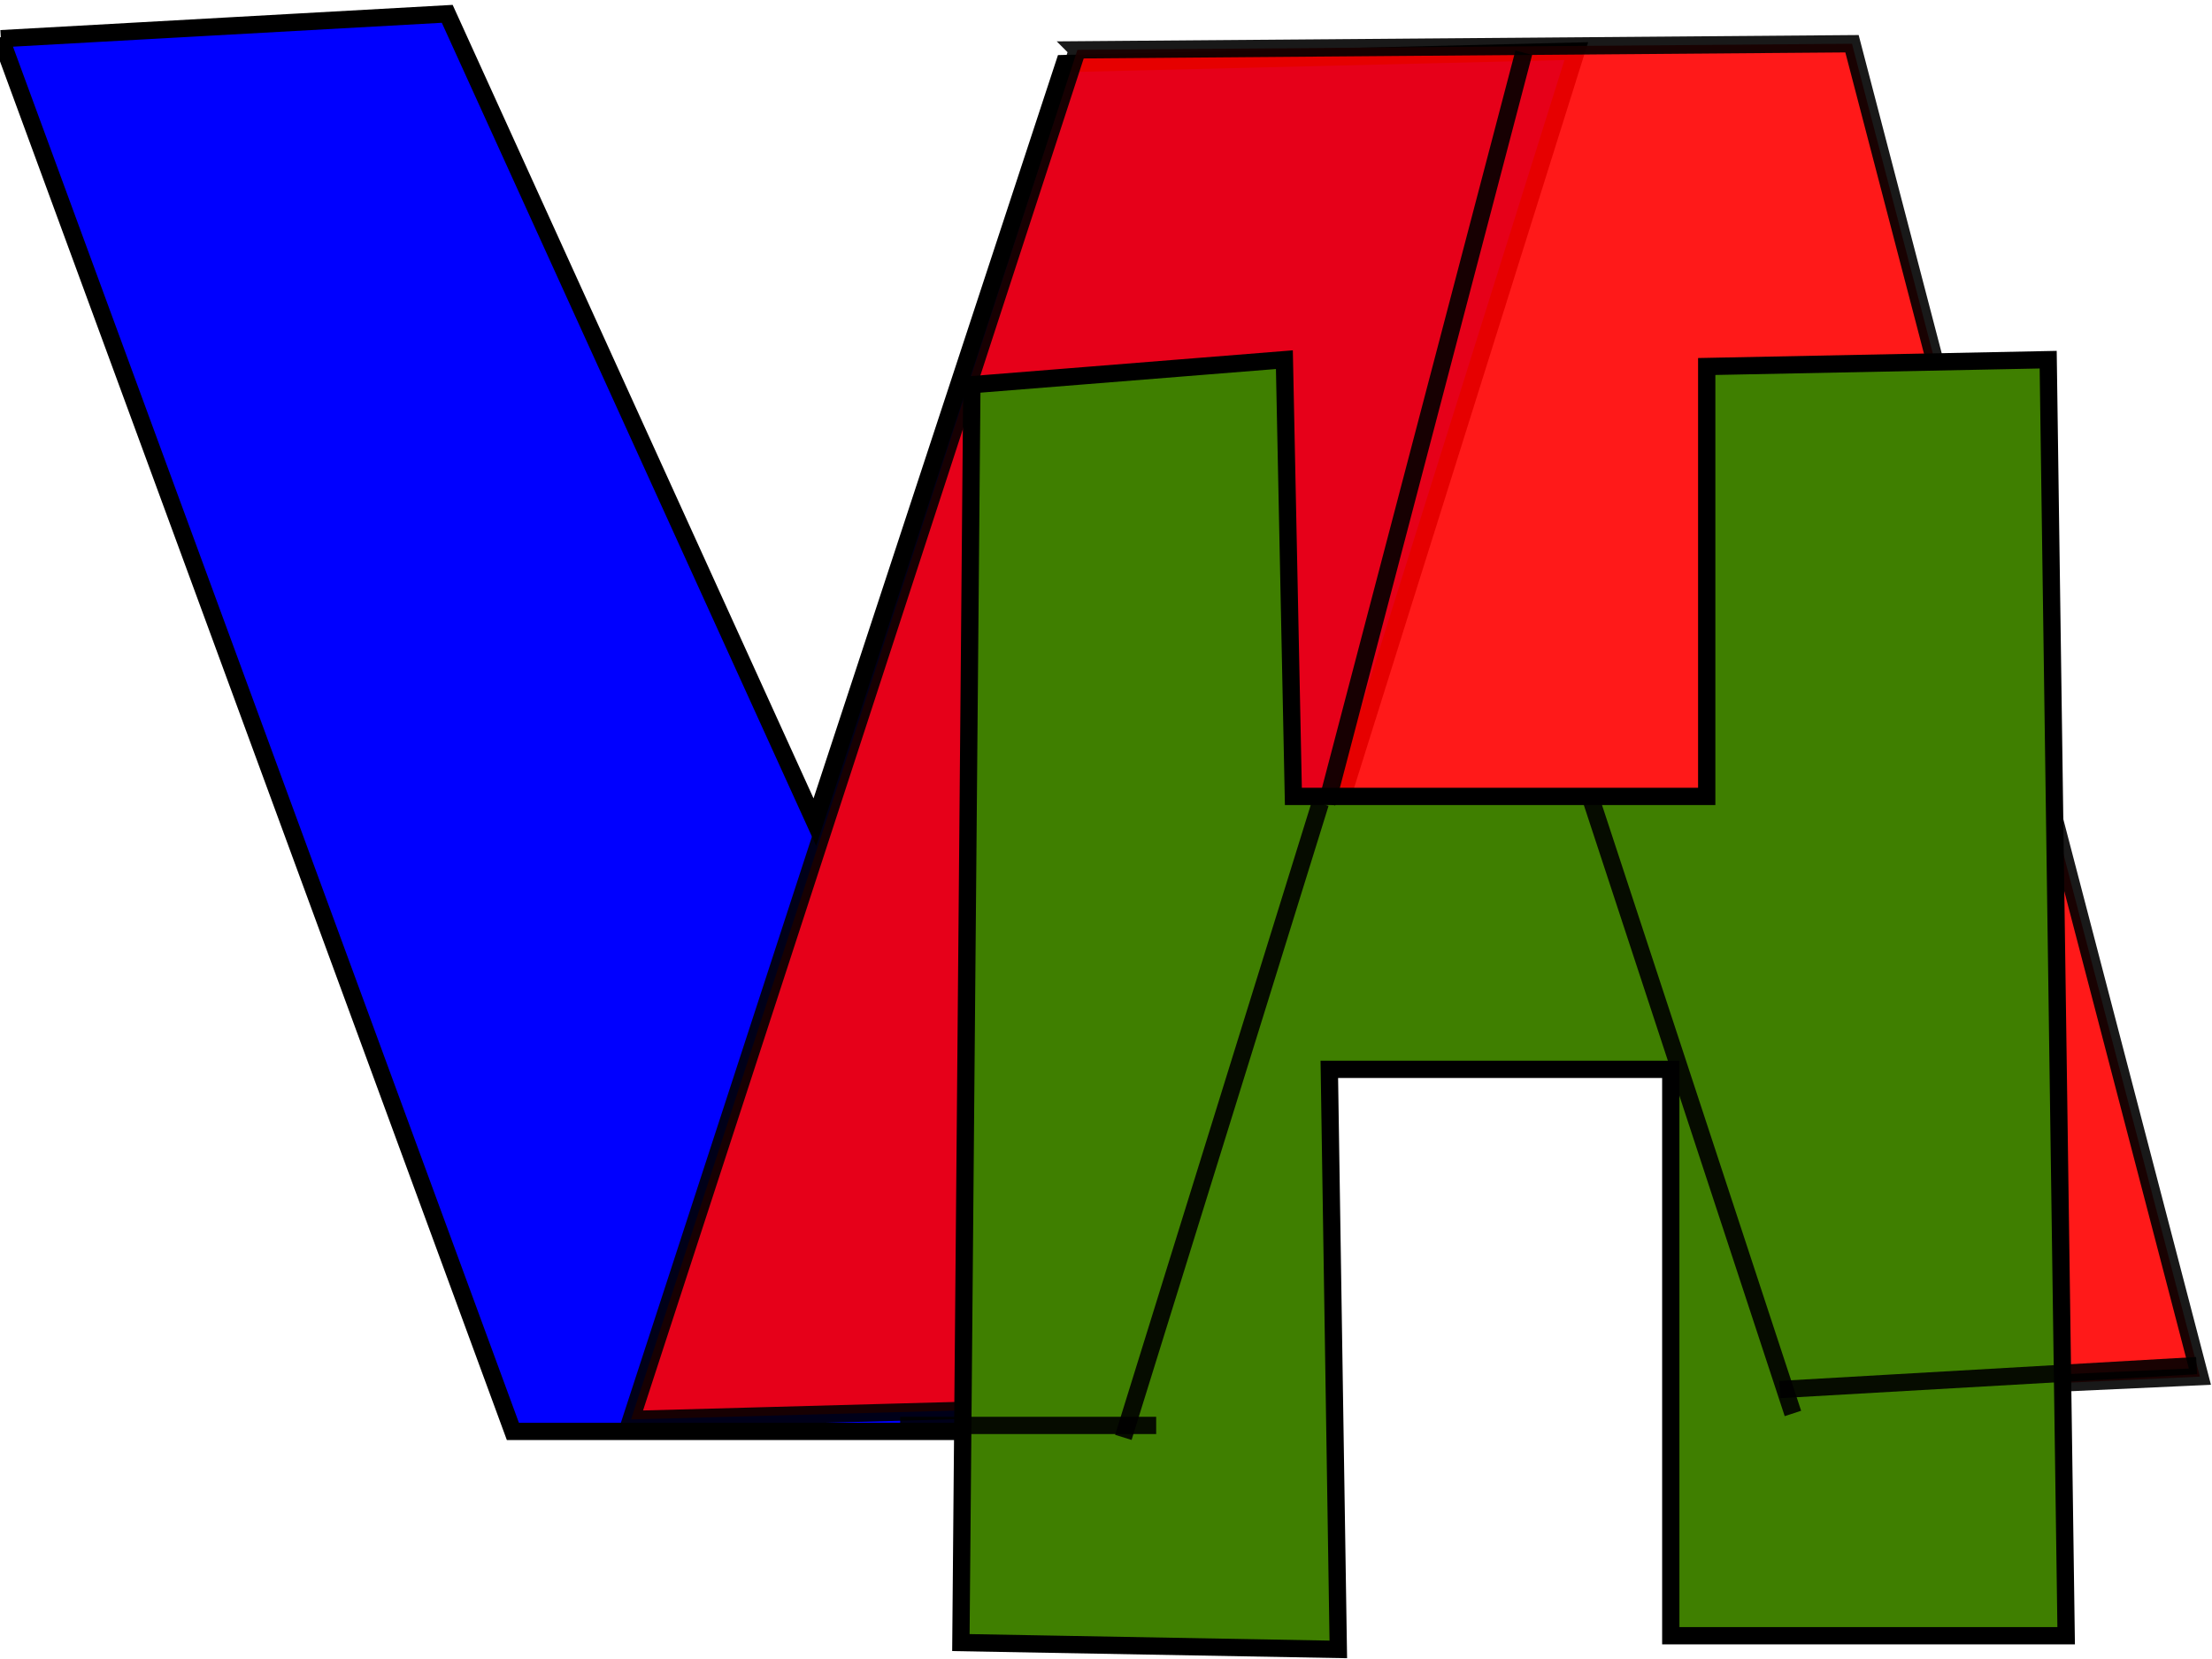 <?xml version="1.0"?>
<svg width="640" height="480" xmlns="http://www.w3.org/2000/svg" xmlns:svg="http://www.w3.org/2000/svg">
 <!-- Created with SVG-edit - http://svg-edit.googlecode.com/ -->
 <g>
  <title>Layer 1</title>
  <g stroke="null" id="svg_1">
   <path stroke="#000000" id="svg_4" d="m0.25,11.196l148.142,402.954l182.328,0l125.351,-399.356l-148.142,3.598l-72.172,219.466l-106.358,-233.857l-129.149,7.196z" stroke-linecap="null" stroke-linejoin="null" stroke-dasharray="null" stroke-width="5" fill="#0000ff"/>
   <path stroke="#000000" id="svg_10" d="m311.728,14.422l224.112,-1.769l100.661,385.652l-115.854,5.307l-58.877,-169.828l-75.97,0l-74.071,173.367l-129.149,3.538l129.149,-396.266z" opacity="0.9" stroke-linecap="null" stroke-linejoin="null" stroke-dasharray="null" stroke-width="5" fill="#ff0000"/>
   <line stroke="#000000" id="svg_16" y2="421.072" x2="326.922" y1="237.629" x1="383.899" opacity="0.9" stroke-linecap="null" stroke-linejoin="null" stroke-dasharray="null" stroke-width="5" fill="none"/>
   <path stroke="#000000" id="svg_6" d="m281.193,111.305l-3.177,363.944l109.196,1.974l-2.6,-167.822l98.796,0l0,163.874l114.395,0l-5.2,-369.209l-98.796,1.974l0,124.386l-119.595,0l-2.6,-126.36l-90.419,7.239z" stroke-linecap="null" stroke-linejoin="null" stroke-dasharray="null" stroke-width="5" fill="#3f7f00"/>
   <line stroke="#000000" id="svg_13" y2="395.113" x2="635.55" y1="402.035" x1="514.948" opacity="0.9" stroke-linecap="null" stroke-linejoin="null" stroke-dasharray="null" stroke-width="5" fill="none"/>
   <line stroke="#000000" id="svg_11" y2="408.958" x2="518.746" y1="229.842" x1="459.869" opacity="0.9" stroke-linecap="null" stroke-linejoin="null" stroke-dasharray="null" stroke-width="5" fill="none"/>
   <line stroke="#000000" id="svg_18" y2="412.419" x2="334.519" y1="412.419" x1="260.448" opacity="0.9" stroke-linecap="null" stroke-linejoin="null" stroke-dasharray="null" stroke-width="5" fill="none"/>
   <line stroke="#000000" id="svg_19" y2="232.438" x2="383.899" y1="15.249" x1="440.877" opacity="0.9" stroke-linecap="null" stroke-linejoin="null" stroke-dasharray="null" stroke-width="5" fill="none"/>
   <line stroke="#000000" id="svg_20" y2="415.88" x2="325.022" y1="232.438" x1="382" opacity="0.9" stroke-linecap="null" stroke-linejoin="null" stroke-dasharray="null" stroke-width="5" fill="none"/>
  </g>
 </g>
</svg>